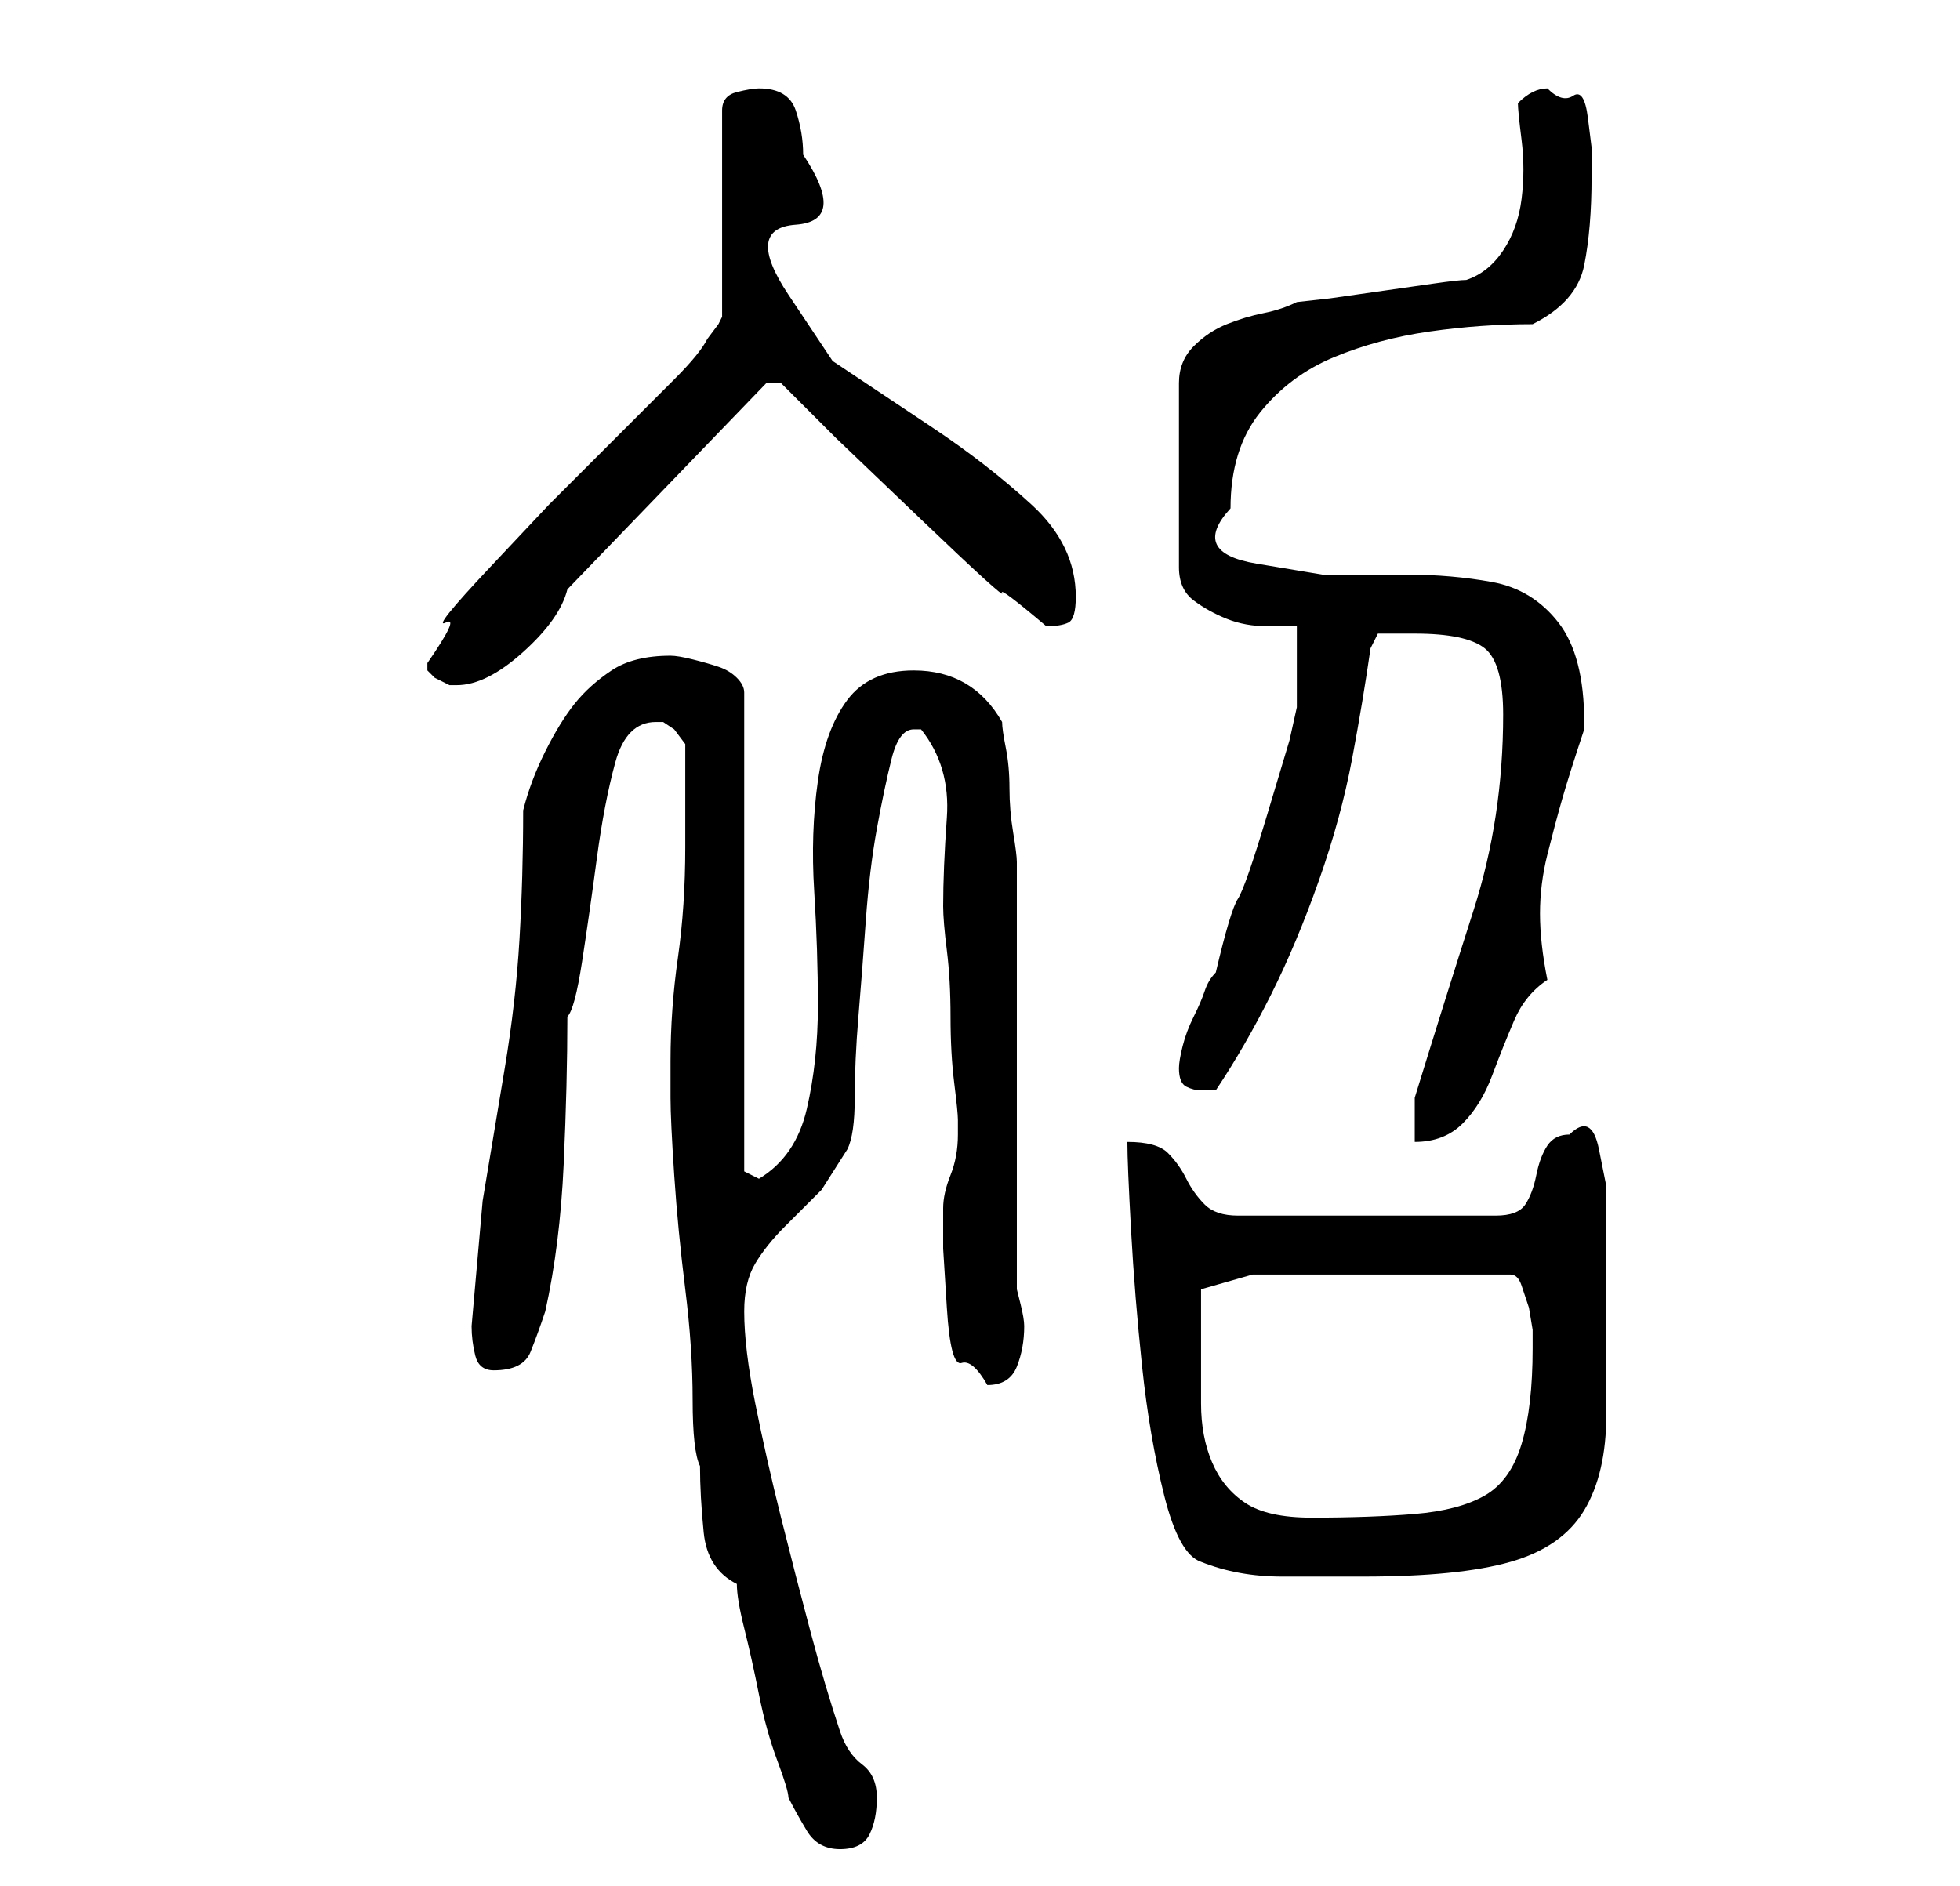 <?xml version="1.0" standalone="no"?>
<!DOCTYPE svg PUBLIC "-//W3C//DTD SVG 1.1//EN" "http://www.w3.org/Graphics/SVG/1.1/DTD/svg11.dtd" >
<svg xmlns="http://www.w3.org/2000/svg" xmlns:xlink="http://www.w3.org/1999/xlink" version="1.1" viewBox="-10 0 266 256">
   <path fill="currentColor"
d="M90 215q0 2 1 6t2 9t2.5 9t1.5 5q1 2 2.5 4.5t4.5 2.5t4 -2t1 -5t-2 -4.5t-3 -4.5q-2 -6 -4 -13.5t-4 -15.5t-3.5 -15.5t-1.5 -12.5q0 -4 1.5 -6.5t4 -5l5 -5t3.5 -5.5q1 -2 1 -7t0.5 -11t1 -13t1.5 -12.5t2 -9.5t3 -4h1q4 5 3.5 12t-0.5 12q0 2 0.5 6t0.5 9t0.5 9t0.5 5
v2q0 3 -1 5.5t-1 4.5v5.5t0.5 8t2 7.5t3.5 3q3 0 4 -2.5t1 -5.5q0 -1 -0.5 -3l-0.5 -2v-58q0 -1 -0.5 -4t-0.5 -6t-0.5 -5.5t-0.5 -3.5q-4 -7 -12 -7q-6 0 -9 4t-4 11t-0.5 15t0.5 15.5t-1.5 14t-6.5 9.5l-2 -1v-65q0 -1 -1 -2t-2.5 -1.5t-3.5 -1t-3 -0.5q-5 0 -8 2t-5 4.5
t-4 6.5t-3 8q0 9 -0.5 17.5t-2 17.5l-3 18t-1.5 17q0 2 0.5 4t2.5 2q4 0 5 -2.5t2 -5.5q2 -9 2.5 -20t0.5 -20q1 -1 2 -7.5t2 -14t2.5 -13t5.5 -5.5h1l1.5 1t1.5 2v3v4v4v3q0 8 -1 15t-1 14v5q0 3 0.5 10.5t1.5 15.5t1 15t1 9q0 4 0.5 9t4.5 7zM143 155q0 3 0.5 12t1.5 18.5
t3 17.5t5 9q5 2 11 2h11q13 0 20 -2t10 -7t3 -13v-21v-4v-6t-1 -5t-4 -2q-2 0 -3 1.5t-1.5 4t-1.5 4t-4 1.5h-35q-3 0 -4.5 -1.5t-2.5 -3.5t-2.5 -3.5t-5.5 -1.5zM153 181v-4v-2l7 -2h35q1 0 1.5 1.5l1 3t0.5 3v2.5q0 8 -1.5 13t-5 7t-9.5 2.5t-14 0.5q-6 0 -9 -2t-4.5 -5.5
t-1.5 -8v-9.5zM194 97q0 14 -4 26.5t-8 25.5v3v3q4 0 6.5 -2.5t4 -6.5t3 -7.5t4.5 -5.5q-1 -5 -1 -9t1 -8t2 -7.5t3 -9.5v0v-1q0 -9 -3.5 -13.5t-9 -5.5t-11.5 -1h-11.5t-9 -1.5t-3.5 -7.5q0 -8 4 -13t10 -7.5t13 -3.5t14 -1q6 -3 7 -8t1 -12v-4t-0.5 -4t-2 -3t-3.5 -1
q-1 0 -2 0.5t-2 1.5q0 1 0.5 5t0 8t-2.5 7t-5 4q-1 0 -4.5 0.5l-7 1l-7 1t-4.5 0.5q-2 1 -4.5 1.5t-5 1.5t-4.5 3t-2 5v25q0 3 2 4.5t4.5 2.5t5.5 1h4v11l-1 4.5t-3 10t-4 11.5t-3 10q-1 1 -1.5 2.5t-1.5 3.5t-1.5 4t-0.5 3q0 2 1 2.5t2 0.5h2q4 -6 7.5 -13t6.5 -15.5
t4.5 -16.5t2.5 -15l1 -2h2.5h2.5q7 0 9.5 2t2.5 9zM48 90v1l1 1t2 1h1q4 0 9 -4.5t6 -8.5l27 -28h2l7.5 7.5t11.5 11t11 10t6 4.5q2 0 3 -0.5t1 -3.5q0 -7 -6 -12.5t-13.5 -10.5l-13.5 -9t-6 -9t1 -9.5t1 -9.5q0 -3 -1 -6t-5 -3q-1 0 -3 0.5t-2 2.5v28l-0.5 1t-1.5 2
q-1 2 -4.5 5.5l-8 8l-9 9t-8 8.5t-6 7.5t-2.5 5.5z" />
</svg>
